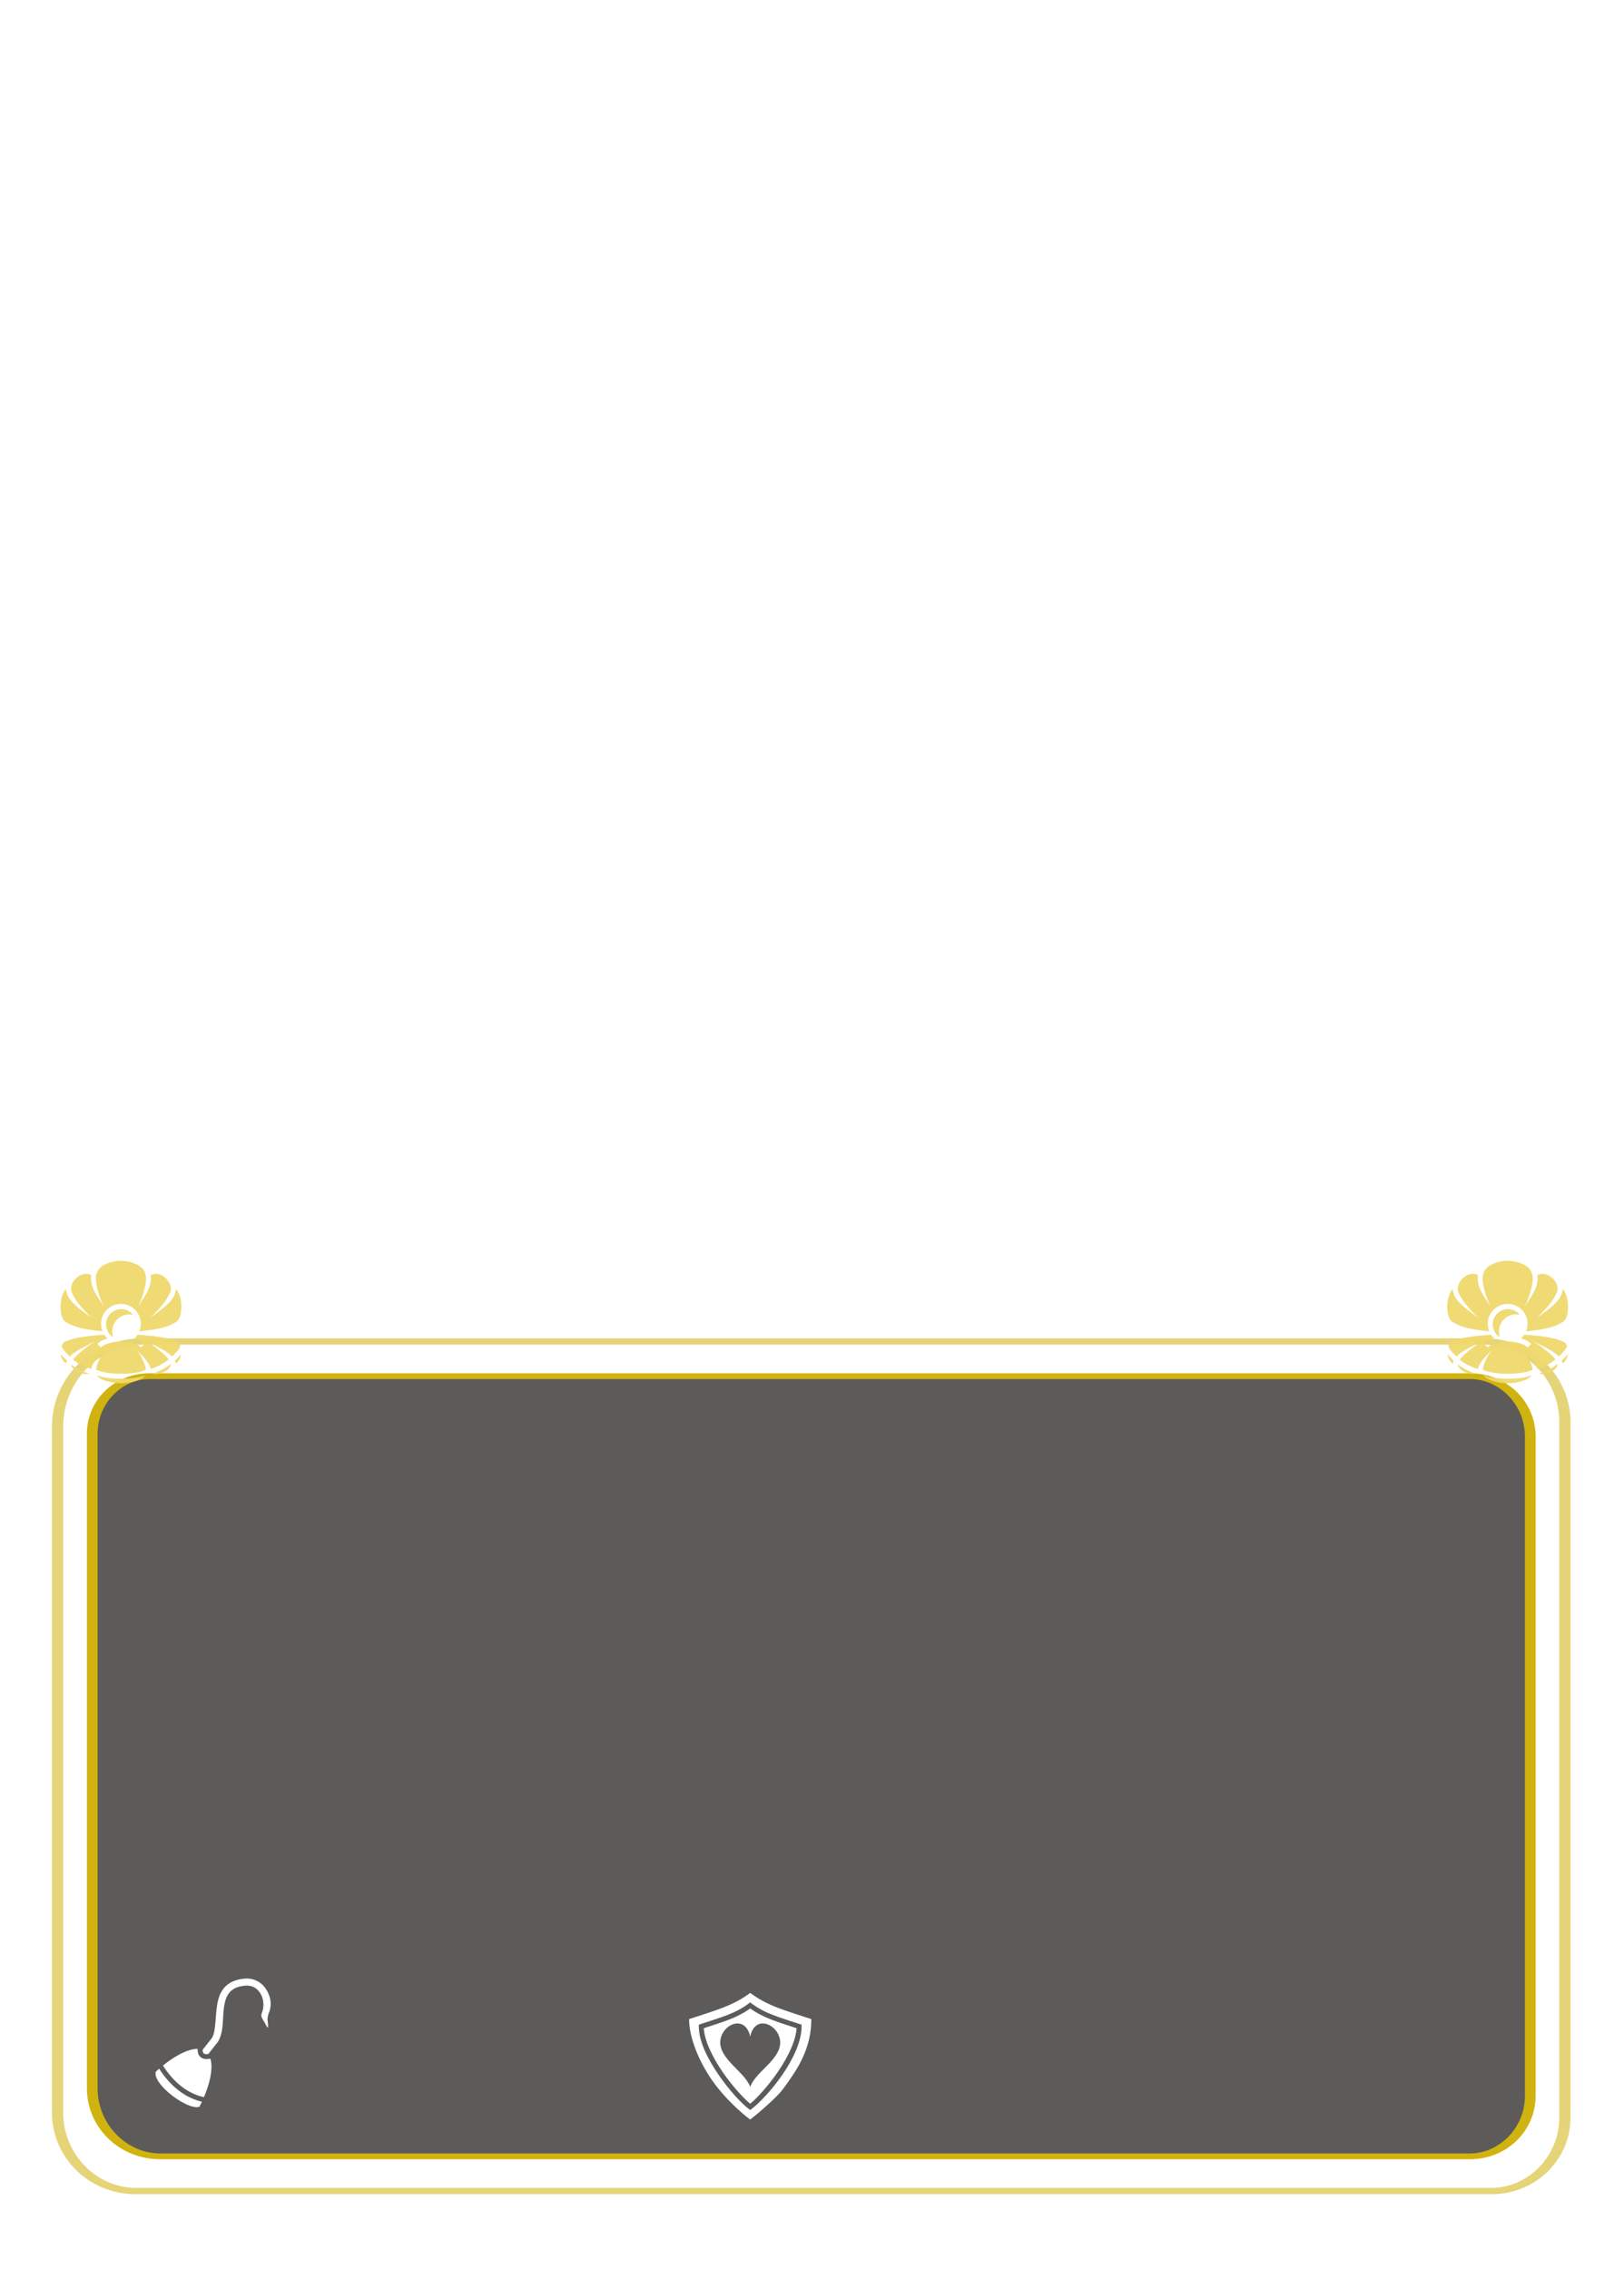 <?xml version="1.0" encoding="UTF-8" standalone="no" ?>
<!DOCTYPE svg PUBLIC "-//W3C//DTD SVG 1.1//EN" "http://www.w3.org/Graphics/SVG/1.1/DTD/svg11.dtd">
<svg xmlns="http://www.w3.org/2000/svg" xmlns:xlink="http://www.w3.org/1999/xlink" version="1.1" width="63mm" height="88mm" viewBox="0 0 178.583 249.449" xml:space="preserve">
<desc>Created with Fabric.js 4.6.0</desc>
<defs>
</defs>
<g transform="matrix(0.83 0 0 0.45 89.21 194.09)" id="XMnhmxet6158A64CR_7ew"  >
<path style="stroke: rgb(209,179,15); stroke-width: 1.417; stroke-dasharray: none; stroke-linecap: butt; stroke-dashoffset: 0; stroke-linejoin: miter; stroke-miterlimit: 4; fill: rgb(30,29,26); fill-opacity: 0.72; fill-rule: nonzero; opacity: 1;" vector-effect="non-scaling-stroke"  transform=" translate(0, 0)" d="M -95.263 -81.222 C -95.263 -88.977 -91.856 -95.263 -87.653 -95.263 L 87.268 -95.263 L 87.268 -95.263 C 91.684 -95.263 95.263 -88.66 95.263 -80.514 L 95.263 80.469 L 95.263 80.469 C 95.263 88.64 91.673 95.263 87.244 95.263 L -86.237 95.263 L -86.237 95.263 C -91.222 95.263 -95.263 87.808 -95.263 78.611 z" stroke-linecap="round" />
</g>
<g transform="matrix(0.87 0 0 0.49 89.21 194.09)" id="_EsD0jtIfcrhAQysz0pl7"  >
<path style="stroke: rgb(209,179,15); stroke-opacity: 0.56; stroke-width: 1.417; stroke-dasharray: none; stroke-linecap: butt; stroke-dashoffset: 0; stroke-linejoin: miter; stroke-miterlimit: 4; fill: none; fill-rule: nonzero; opacity: 1;" vector-effect="non-scaling-stroke"  transform=" translate(0, 0)" d="M -95.263 -76.182 C -95.263 -81.243 -94.134 -86.096 -92.123 -89.675 C -90.112 -93.253 -87.385 -95.263 -84.541 -95.263 L 85.072 -95.263 L 85.072 -95.263 C 87.775 -95.263 90.367 -93.353 92.278 -89.951 C 94.19 -86.55 95.263 -81.937 95.263 -77.127 L 95.263 78.71 L 95.263 78.71 C 95.263 87.852 91.099 95.263 85.962 95.263 L -85.361 95.263 L -85.361 95.263 C -90.83 95.263 -95.263 87.373 -95.263 77.641 z" stroke-linecap="round" />
</g>
<g transform="matrix(0.03 0 0 0.03 12.96 144.93)" id="LQdTukOo8ZqsKmXGGlKmX"  >
<filter id="SVGID_164" y="-24%" height="148%" x="-24%" width="148%" >
	<feGaussianBlur in="SourceAlpha" stdDeviation="4.25"></feGaussianBlur>
	<feOffset dx="11.34" dy="11.34" result="oBlur" ></feOffset>
	<feFlood flood-color="rgb(0,0,0)" flood-opacity="1"/>
	<feComposite in2="oBlur" operator="in" />
	<feMerge>
		<feMergeNode></feMergeNode>
		<feMergeNode in="SourceGraphic"></feMergeNode>
	</feMerge>
</filter>
<path style="stroke: none; stroke-width: 1; stroke-dasharray: none; stroke-linecap: butt; stroke-dashoffset: 0; stroke-linejoin: miter; stroke-miterlimit: 4; fill: rgb(240,216,108); fill-opacity: 0.95; fill-rule: nonzero; opacity: 1;filter: url(#SVGID_164);" vector-effect="non-scaling-stroke"  transform=" translate(0, 0)" d="M -0.001 -224.373 C -14.761 -224.373 -34.808 -220.906 -51.891 -213.663 C -68.971 -206.418 -82.586 -195.617 -87.565 -182.233 C -88.341 -180.149 -88.995 -178.091 -89.56 -176.053 C -98.314 -153.426 -82.04 -96.168 -63.564 -58.805 C -70.864 -69.495 -78.101 -79.872 -84.658 -90.172 C -101.038 -115.899 -113.304 -142.534 -108.832 -171.717 C -114.242 -174.777 -120.412 -176.373 -128 -176.373 C -141 -176.373 -155.05 -169.596 -165.637 -159.01 C -176.224 -148.424 -183.001 -134.373 -183.001 -121.373 C -183.001 -114.431 -180.564 -107.246 -176.208 -99.913 C -166.671 -78.236 -138.635 -45.389 -108.098 -15.941 C -122.251 -26.093 -137.068 -36.531 -150.614 -47.335 C -177.476 -68.758 -200.87 -92.085 -200.994 -121.142 C -204.852 -117.376 -208.254 -112.474 -211.14 -106.475 C -216.708 -94.891 -220.076 -79.882 -221.018 -64.815 C -221.958 -49.747 -220.486 -34.595 -217.104 -22.869 C -213.721 -11.145 -208.218 -3.549 -203.974 -1.426 C -203.641 -1.259 -203.318 -1.071 -203.008 -0.863 C -166.685 23.351 -118.722 28.471 -67.436 34.517 C -71.013 25.915 -73 16.497 -73 6.624 C -73 -33.586 -40.21 -66.376 -0 -66.376 C 40.21 -66.376 73 -33.586 73 6.624 C 73 16.496 71.013 25.914 67.436 34.517 C 118.722 28.471 166.686 23.351 203.008 -0.863 C 203.318 -1.071 203.641 -1.259 203.975 -1.427 C 208.218 -3.549 213.721 -11.147 217.105 -22.87 C 220.485 -34.595 221.959 -49.748 221.018 -64.816 C 220.076 -79.883 216.708 -94.892 211.138 -106.476 C 208.254 -112.476 204.851 -117.376 200.994 -121.144 C 200.869 -92.087 177.474 -68.761 150.614 -47.338 C 137.067 -36.535 122.25 -26.096 108.096 -15.945 C 138.634 -45.395 166.67 -78.241 176.206 -99.919 C 180.563 -107.251 183 -114.436 183 -121.379 C 183 -134.379 176.223 -148.429 165.637 -159.015 C 155.049 -169.596 140.999 -176.373 127.999 -176.373 C 120.411 -176.373 114.242 -174.778 108.831 -171.717 C 113.303 -142.534 101.037 -115.899 84.657 -90.172 C 78.1 -79.872 70.864 -69.494 63.563 -58.805 C 82.04 -96.168 98.313 -153.425 89.558 -176.053 C 88.993 -178.091 88.338 -180.149 87.562 -182.233 C 82.589 -195.603 68.924 -206.413 51.81 -213.66 C 34.699 -220.907 14.643 -224.373 -0.001 -224.373 z M 1.069 -47.073 C -13.717 -47.074 -27.898 -41.2 -38.354 -30.745 C -48.809 -20.29 -54.683 -6.109 -54.683 8.677 C -54.656 27.94 -44.686 45.825 -28.315 55.977 C -30.732 49.212 -31.979 42.081 -32.001 34.893 C -32.001 18.188 -25.398 2.167 -13.644 -9.645 C -1.89 -21.457 14.051 -28.092 30.673 -28.092 C 35.236 -28.076 39.783 -27.56 44.235 -26.552 C 33.657 -39.526 17.809 -47.061 1.069 -47.074 z M -61.105 46.463 C -114.909 51.003 -166.042 54.261 -204.171 72.195 C -204.444 72.323 -204.723 72.437 -205.007 72.537 C -209.9 74.263 -214.332 78.95 -217.421 86.507 C -217.437 86.545 -217.451 86.587 -217.468 86.627 L -217.001 86.627 C -217.001 91.252 -213.947 97.652 -208.017 104.951 C -202.559 111.669 -195.077 118.891 -187.579 126.337 C -186.585 125.317 -185.559 124.314 -184.499 123.331 C -175.114 114.621 -162.877 106.817 -149.417 99.243 C -131.119 88.947 -110.531 79.116 -92.357 69.623 C -127.899 92.216 -163.727 120.291 -175.569 138.241 C -168.639 143.885 -158.595 150.894 -147.765 156.694 C -134.985 163.538 -120.73 169.217 -108.88 171.921 C -108.357 169.156 -107.612 166.444 -106.64 163.815 C -102.074 151.493 -93.565 140.602 -83.748 129.725 C -75.723 120.831 -66.752 111.885 -57.922 102.628 L -57.862 102.628 C -73.254 121.646 -88.742 152.858 -91.557 174.763 C -61.95 188.538 -15.691 189.628 -0 189.628 C 15.924 189.628 62.742 188.968 91.56 174.774 C 88.75 152.869 73.257 121.649 57.863 102.628 L 57.923 102.628 C 66.753 111.884 75.723 120.831 83.748 129.724 C 93.565 140.602 102.074 151.494 106.638 163.814 C 107.606 166.426 108.348 169.12 108.868 171.866 C 120.17 169.156 133.398 163.556 145.628 156.761 C 156.695 150.613 167.098 143.528 174.998 137.394 C 162.608 119.416 127.344 91.864 92.355 69.622 C 110.53 79.117 131.118 88.948 149.415 99.244 C 162.875 106.818 175.113 114.622 184.498 123.332 C 185.558 124.315 186.584 125.317 187.578 126.338 C 195.075 118.892 202.558 111.67 208.016 104.953 C 213.946 97.655 217 91.255 217 86.63 L 217.467 86.63 C 217.451 86.59 217.437 86.548 217.42 86.51 C 214.33 78.953 209.9 74.266 205.006 72.54 C 204.722 72.44 204.443 72.326 204.17 72.198 C 166.04 54.264 114.908 51.005 61.103 46.466 C 57.835 51.459 53.965 56.022 49.609 60.069 C 64.175 64.341 76.999 70.903 86.362 80.267 L 73.636 92.993 C 60.819 80.172 30.499 71.627 -0.001 71.627 C -30.501 71.627 -60.821 80.172 -73.638 92.99 L -86.364 80.264 C -77.004 70.902 -64.182 64.34 -49.62 60.068 C -53.973 56.022 -57.836 51.454 -61.104 46.463 z M 220.558 117.998 C 213.762 126.06 205.714 133.638 198.361 140.99 C 198.283 141.07 198.195 141.152 198.115 141.23 C 199.639 144.668 200.635 148.282 200.915 152.098 C 212.095 145.02 218.485 132.183 220.557 117.998 z M -220.561 118 C -218.489 132.185 -212.097 145.02 -200.919 152.098 C -200.642 148.328 -199.667 144.755 -198.175 141.355 C -198.349 141.121 -198.539 140.887 -198.705 140.652 C -205.969 133.405 -213.871 125.94 -220.561 118 z M 182.981 154.033 C 174.811 160.157 164.991 166.593 154.371 172.493 C 141.643 179.565 128.004 185.823 114.597 189.109 C 118.585 190.014 123 190.509 127.999 190.509 C 141.882 190.509 156.351 185.424 166.811 178.044 C 177.271 170.664 182.999 161.39 182.999 154.354 C 182.999 154.249 182.984 154.138 182.981 154.032 z M -182.889 156.006 C -182.089 162.798 -176.476 171.228 -166.814 178.046 C -156.354 185.426 -141.884 190.51 -128.001 190.51 C -123.087 190.51 -118.737 190.03 -114.801 189.154 C -128.633 185.899 -143.001 179.664 -156.263 172.561 C -166.257 167.209 -175.355 161.678 -182.89 156.007 z M -87.884 195.57 C -83.607 203.294 -69.986 211.557 -52.824 216.69 C -35.468 221.884 -15.158 224.373 -0.001 224.373 C 15.042 224.373 35.359 221.883 52.745 216.689 C 69.757 211.606 83.315 203.449 87.735 195.813 C 54.273 208.063 14.215 207.626 -0.001 207.626 C -14.455 207.626 -54.231 207.546 -87.884 195.569 z" stroke-linecap="round" />
</g>
<g transform="matrix(0.03 0 0 0.03 165.45 144.93)" id="-FjlOgS4E6gY5rQS3xfKn"  >
<filter id="SVGID_165" y="-24%" height="148%" x="-24%" width="148%" >
	<feGaussianBlur in="SourceAlpha" stdDeviation="4.25"></feGaussianBlur>
	<feOffset dx="11.34" dy="11.34" result="oBlur" ></feOffset>
	<feFlood flood-color="rgb(0,0,0)" flood-opacity="1"/>
	<feComposite in2="oBlur" operator="in" />
	<feMerge>
		<feMergeNode></feMergeNode>
		<feMergeNode in="SourceGraphic"></feMergeNode>
	</feMerge>
</filter>
<path style="stroke: none; stroke-width: 1; stroke-dasharray: none; stroke-linecap: butt; stroke-dashoffset: 0; stroke-linejoin: miter; stroke-miterlimit: 4; fill: rgb(240,216,108); fill-opacity: 0.95; fill-rule: nonzero; opacity: 1;filter: url(#SVGID_165);" vector-effect="non-scaling-stroke"  transform=" translate(0, 0)" d="M -0.001 -224.373 C -14.761 -224.373 -34.808 -220.906 -51.891 -213.663 C -68.971 -206.418 -82.586 -195.617 -87.565 -182.233 C -88.341 -180.149 -88.995 -178.091 -89.56 -176.053 C -98.314 -153.426 -82.04 -96.168 -63.564 -58.805 C -70.864 -69.495 -78.101 -79.872 -84.658 -90.172 C -101.038 -115.899 -113.304 -142.534 -108.832 -171.717 C -114.242 -174.777 -120.412 -176.373 -128 -176.373 C -141 -176.373 -155.05 -169.596 -165.637 -159.01 C -176.224 -148.424 -183.001 -134.373 -183.001 -121.373 C -183.001 -114.431 -180.564 -107.246 -176.208 -99.913 C -166.671 -78.236 -138.635 -45.389 -108.098 -15.941 C -122.251 -26.093 -137.068 -36.531 -150.614 -47.335 C -177.476 -68.758 -200.87 -92.085 -200.994 -121.142 C -204.852 -117.376 -208.254 -112.474 -211.14 -106.475 C -216.708 -94.891 -220.076 -79.882 -221.018 -64.815 C -221.958 -49.747 -220.486 -34.595 -217.104 -22.869 C -213.721 -11.145 -208.218 -3.549 -203.974 -1.426 C -203.641 -1.259 -203.318 -1.071 -203.008 -0.863 C -166.685 23.351 -118.722 28.471 -67.436 34.517 C -71.013 25.915 -73 16.497 -73 6.624 C -73 -33.586 -40.21 -66.376 -0 -66.376 C 40.21 -66.376 73 -33.586 73 6.624 C 73 16.496 71.013 25.914 67.436 34.517 C 118.722 28.471 166.686 23.351 203.008 -0.863 C 203.318 -1.071 203.641 -1.259 203.975 -1.427 C 208.218 -3.549 213.721 -11.147 217.105 -22.87 C 220.485 -34.595 221.959 -49.748 221.018 -64.816 C 220.076 -79.883 216.708 -94.892 211.138 -106.476 C 208.254 -112.476 204.851 -117.376 200.994 -121.144 C 200.869 -92.087 177.474 -68.761 150.614 -47.338 C 137.067 -36.535 122.25 -26.096 108.096 -15.945 C 138.634 -45.395 166.67 -78.241 176.206 -99.919 C 180.563 -107.251 183 -114.436 183 -121.379 C 183 -134.379 176.223 -148.429 165.637 -159.015 C 155.049 -169.596 140.999 -176.373 127.999 -176.373 C 120.411 -176.373 114.242 -174.778 108.831 -171.717 C 113.303 -142.534 101.037 -115.899 84.657 -90.172 C 78.1 -79.872 70.864 -69.494 63.563 -58.805 C 82.04 -96.168 98.313 -153.425 89.558 -176.053 C 88.993 -178.091 88.338 -180.149 87.562 -182.233 C 82.589 -195.603 68.924 -206.413 51.81 -213.66 C 34.699 -220.907 14.643 -224.373 -0.001 -224.373 z M 1.069 -47.073 C -13.717 -47.074 -27.898 -41.2 -38.354 -30.745 C -48.809 -20.29 -54.683 -6.109 -54.683 8.677 C -54.656 27.94 -44.686 45.825 -28.315 55.977 C -30.732 49.212 -31.979 42.081 -32.001 34.893 C -32.001 18.188 -25.398 2.167 -13.644 -9.645 C -1.89 -21.457 14.051 -28.092 30.673 -28.092 C 35.236 -28.076 39.783 -27.56 44.235 -26.552 C 33.657 -39.526 17.809 -47.061 1.069 -47.074 z M -61.105 46.463 C -114.909 51.003 -166.042 54.261 -204.171 72.195 C -204.444 72.323 -204.723 72.437 -205.007 72.537 C -209.9 74.263 -214.332 78.95 -217.421 86.507 C -217.437 86.545 -217.451 86.587 -217.468 86.627 L -217.001 86.627 C -217.001 91.252 -213.947 97.652 -208.017 104.951 C -202.559 111.669 -195.077 118.891 -187.579 126.337 C -186.585 125.317 -185.559 124.314 -184.499 123.331 C -175.114 114.621 -162.877 106.817 -149.417 99.243 C -131.119 88.947 -110.531 79.116 -92.357 69.623 C -127.899 92.216 -163.727 120.291 -175.569 138.241 C -168.639 143.885 -158.595 150.894 -147.765 156.694 C -134.985 163.538 -120.73 169.217 -108.88 171.921 C -108.357 169.156 -107.612 166.444 -106.64 163.815 C -102.074 151.493 -93.565 140.602 -83.748 129.725 C -75.723 120.831 -66.752 111.885 -57.922 102.628 L -57.862 102.628 C -73.254 121.646 -88.742 152.858 -91.557 174.763 C -61.95 188.538 -15.691 189.628 -0 189.628 C 15.924 189.628 62.742 188.968 91.56 174.774 C 88.75 152.869 73.257 121.649 57.863 102.628 L 57.923 102.628 C 66.753 111.884 75.723 120.831 83.748 129.724 C 93.565 140.602 102.074 151.494 106.638 163.814 C 107.606 166.426 108.348 169.12 108.868 171.866 C 120.17 169.156 133.398 163.556 145.628 156.761 C 156.695 150.613 167.098 143.528 174.998 137.394 C 162.608 119.416 127.344 91.864 92.355 69.622 C 110.53 79.117 131.118 88.948 149.415 99.244 C 162.875 106.818 175.113 114.622 184.498 123.332 C 185.558 124.315 186.584 125.317 187.578 126.338 C 195.075 118.892 202.558 111.67 208.016 104.953 C 213.946 97.655 217 91.255 217 86.63 L 217.467 86.63 C 217.451 86.59 217.437 86.548 217.42 86.51 C 214.33 78.953 209.9 74.266 205.006 72.54 C 204.722 72.44 204.443 72.326 204.17 72.198 C 166.04 54.264 114.908 51.005 61.103 46.466 C 57.835 51.459 53.965 56.022 49.609 60.069 C 64.175 64.341 76.999 70.903 86.362 80.267 L 73.636 92.993 C 60.819 80.172 30.499 71.627 -0.001 71.627 C -30.501 71.627 -60.821 80.172 -73.638 92.99 L -86.364 80.264 C -77.004 70.902 -64.182 64.34 -49.62 60.068 C -53.973 56.022 -57.836 51.454 -61.104 46.463 z M 220.558 117.998 C 213.762 126.06 205.714 133.638 198.361 140.99 C 198.283 141.07 198.195 141.152 198.115 141.23 C 199.639 144.668 200.635 148.282 200.915 152.098 C 212.095 145.02 218.485 132.183 220.557 117.998 z M -220.561 118 C -218.489 132.185 -212.097 145.02 -200.919 152.098 C -200.642 148.328 -199.667 144.755 -198.175 141.355 C -198.349 141.121 -198.539 140.887 -198.705 140.652 C -205.969 133.405 -213.871 125.94 -220.561 118 z M 182.981 154.033 C 174.811 160.157 164.991 166.593 154.371 172.493 C 141.643 179.565 128.004 185.823 114.597 189.109 C 118.585 190.014 123 190.509 127.999 190.509 C 141.882 190.509 156.351 185.424 166.811 178.044 C 177.271 170.664 182.999 161.39 182.999 154.354 C 182.999 154.249 182.984 154.138 182.981 154.032 z M -182.889 156.006 C -182.089 162.798 -176.476 171.228 -166.814 178.046 C -156.354 185.426 -141.884 190.51 -128.001 190.51 C -123.087 190.51 -118.737 190.03 -114.801 189.154 C -128.633 185.899 -143.001 179.664 -156.263 172.561 C -166.257 167.209 -175.355 161.678 -182.89 156.007 z M -87.884 195.57 C -83.607 203.294 -69.986 211.557 -52.824 216.69 C -35.468 221.884 -15.158 224.373 -0.001 224.373 C 15.042 224.373 35.359 221.883 52.745 216.689 C 69.757 211.606 83.315 203.449 87.735 195.813 C 54.273 208.063 14.215 207.626 -0.001 207.626 C -14.455 207.626 -54.231 207.546 -87.884 195.569 z" stroke-linecap="round" />
</g>
<g transform="matrix(0.03 0 0 0.03 23.01 224.06)" id="nwqjPZkwa7Z05y4DJe1J0"  >
<filter id="SVGID_166" y="-25%" height="150%" x="-25%" width="150%" >
	<feGaussianBlur in="SourceAlpha" stdDeviation="4.25"></feGaussianBlur>
	<feOffset dx="14.17" dy="14.17" result="oBlur" ></feOffset>
	<feFlood flood-color="rgb(0,0,0)" flood-opacity="1"/>
	<feComposite in2="oBlur" operator="in" />
	<feMerge>
		<feMergeNode></feMergeNode>
		<feMergeNode in="SourceGraphic"></feMergeNode>
	</feMerge>
</filter>
<path style="stroke: none; stroke-width: 1; stroke-dasharray: none; stroke-linecap: butt; stroke-dashoffset: 0; stroke-linejoin: miter; stroke-miterlimit: 4; fill: rgb(255,255,255); fill-rule: nonzero; opacity: 1;filter: url(#SVGID_166);" vector-effect="non-scaling-stroke"  transform=" translate(0, 0)" d="M 122.095 -235.678 C 156.13 -236.058 183.155 -216.996 197.46 -191.246 C 212.72 -163.779 216.123 -136.289 202.918 -105.711 C 202.095 -103.807 198.925 -91.321 199.523 -84.603 C 200.003 -79.207 203.053 -56.83 200.369 -55.423 C 198.936 -54.283 189.319 -73.968 186.313 -78.755 C 181.177 -86.935 173.419 -97.539 178.153 -108.501 C 187.938 -131.158 185.923 -158.473 174.731 -178.621 C 163.538 -198.767 144.891 -211.815 117.441 -209.436 C 87.809 -206.869 71.234 -197.564 60.184 -184.64 C 49.134 -171.714 43.36 -153.81 40.168 -132.988 C 33.785 -91.346 40.208 -40.383 17.768 -4.076 C 17.508 -3.656 17.225 -3.251 16.918 -2.863 L -17.62 40.951 C -21.334 41.401 -24.45 41.471 -26.895 41.218 C -31.338 40.758 -33.425 39.582 -34.938 38.005 C -36.812 36.052 -38.268 31.919 -38.608 25.421 C -38.576 25.434 -38.542 25.443 -38.51 25.456 L -4.12 -18.171 C 10.206 -41.951 7.406 -90.851 14.468 -136.927 C 18.018 -160.094 24.686 -183.127 40.421 -201.532 C 56.157 -219.937 80.711 -232.352 115.195 -235.339 C 117.525 -235.541 119.825 -235.651 122.093 -235.677 z M -56.922 22.008 C -56.887 22.008 -56.852 22.011 -56.817 22.012 C -57.059 33.412 -54.912 43.182 -47.922 50.467 C -43.088 55.505 -36.247 58.342 -28.75 59.119 C -23.102 59.704 -16.95 59.289 -10.057 58.025 C -8.467 63.005 -7.361 68.377 -6.697 74.125 C -4.675 91.583 -6.932 112.09 -11.641 132.681 C -16.986 156.049 -25.394 179.357 -33.609 198.881 C -93.276 186.171 -145.772 143.731 -183.871 82.929 C -167.349 69.734 -146.369 54.713 -124.478 42.917 C -105.696 32.797 -86.331 25.157 -69.222 22.807 C -64.946 22.221 -60.847 21.942 -56.924 22.007 z M -197.832 94.512 C -158.598 156.217 -104.224 200.986 -41.016 215.674 C -44.18 222.511 -47.153 228.557 -49.704 233.498 C -52.39 234.983 -56.368 235.911 -62.041 235.635 C -68.771 235.308 -77.385 233.308 -86.863 229.793 C -105.818 222.763 -128.223 209.805 -148.591 194.301 C -168.959 178.798 -187.361 160.673 -198.759 143.935 C -209.599 128.015 -213.176 114.457 -210.015 105.501 C -206.817 102.453 -202.668 98.691 -197.832 94.513 z" stroke-linecap="round" />
</g>
<g transform="matrix(0.03 0 0 0.03 82.07 225.53)" id="jwMZcHoxMF3wygsX6wuv6"  >
<filter id="SVGID_167" y="-25%" height="150%" x="-25%" width="150%" >
	<feGaussianBlur in="SourceAlpha" stdDeviation="4.25"></feGaussianBlur>
	<feOffset dx="14.17" dy="14.17" result="oBlur" ></feOffset>
	<feFlood flood-color="rgb(0,0,0)" flood-opacity="1"/>
	<feComposite in2="oBlur" operator="in" />
	<feMerge>
		<feMergeNode></feMergeNode>
		<feMergeNode in="SourceGraphic"></feMergeNode>
	</feMerge>
</filter>
<path style="stroke: none; stroke-width: 1; stroke-dasharray: none; stroke-linecap: butt; stroke-dashoffset: 0; stroke-linejoin: miter; stroke-miterlimit: 4; fill: rgb(255,255,255); fill-rule: nonzero; opacity: 1;filter: url(#SVGID_167);" vector-effect="non-scaling-stroke"  transform=" translate(0, 0)" d="M 0 -232 C -64 -184 -128 -168 -224 -136 C -224 -70.06 -189.395 16.794 -139.47 88.267 C -92.483 155.534 -31.03 208.728 0 232 C 19.086 217.685 94.346 154.202 118.264 122.779 C 142.182 91.356 173.652 45.289 188.3 13.986 C 202.948 -17.316 224 -65.048 224 -136 C 128 -168 64 -184 0 -232 z M 0 -197.25 L 5.4 -193.2 C 55.1 -155.9 105 -143.3 182.1 -117.6 L 188.3 -115.6 L 188.3 -109.1 C 188.3 -54.1 157.164 10.6 118.264 67.3 C 79.364 124.1 32.7 172.3 5.4 192.8 L -8.881784197001252e-15 196.9 L -5.4 192.8 C -32.7 172.3 -77.4 124.1 -116.3 67.3 C -155.2 10.6 -188.3 -54.1 -188.3 -109.1 L -188.3 -115.6 L -182.15 -117.6 C -105.1 -143.3 -55.1 -156 -5.4 -193.2 z M 0 -175.07 C -49.4 -139.7 -99.8 -125.9 -170.05 -102.7 C -167.47 -56 -137.7 4.3 -101.4 57.2 C -66.1 108.7 -24.8 153.5 0 174 C 24.8 153.5 66.1 108.7 101.4 57.2 C 137.7 4.3 167.5 -56 170 -102.7 C 99.7 -125.9 49.4 -139.7 0 -175.07 z M -45.5 -120.1 C -25.8 -119.6 -7.4 -105.7 0 -72 C 18 -158.3 110 -114.5 110 -49.5 C 109 14.4 18 58.2 0 112.6 C -19 58.2 -108 14.4 -110 -49.5 C -110 -89.1 -76.2 -120.8 -45.5 -120.1 z" stroke-linecap="round" />
</g>
</svg>
